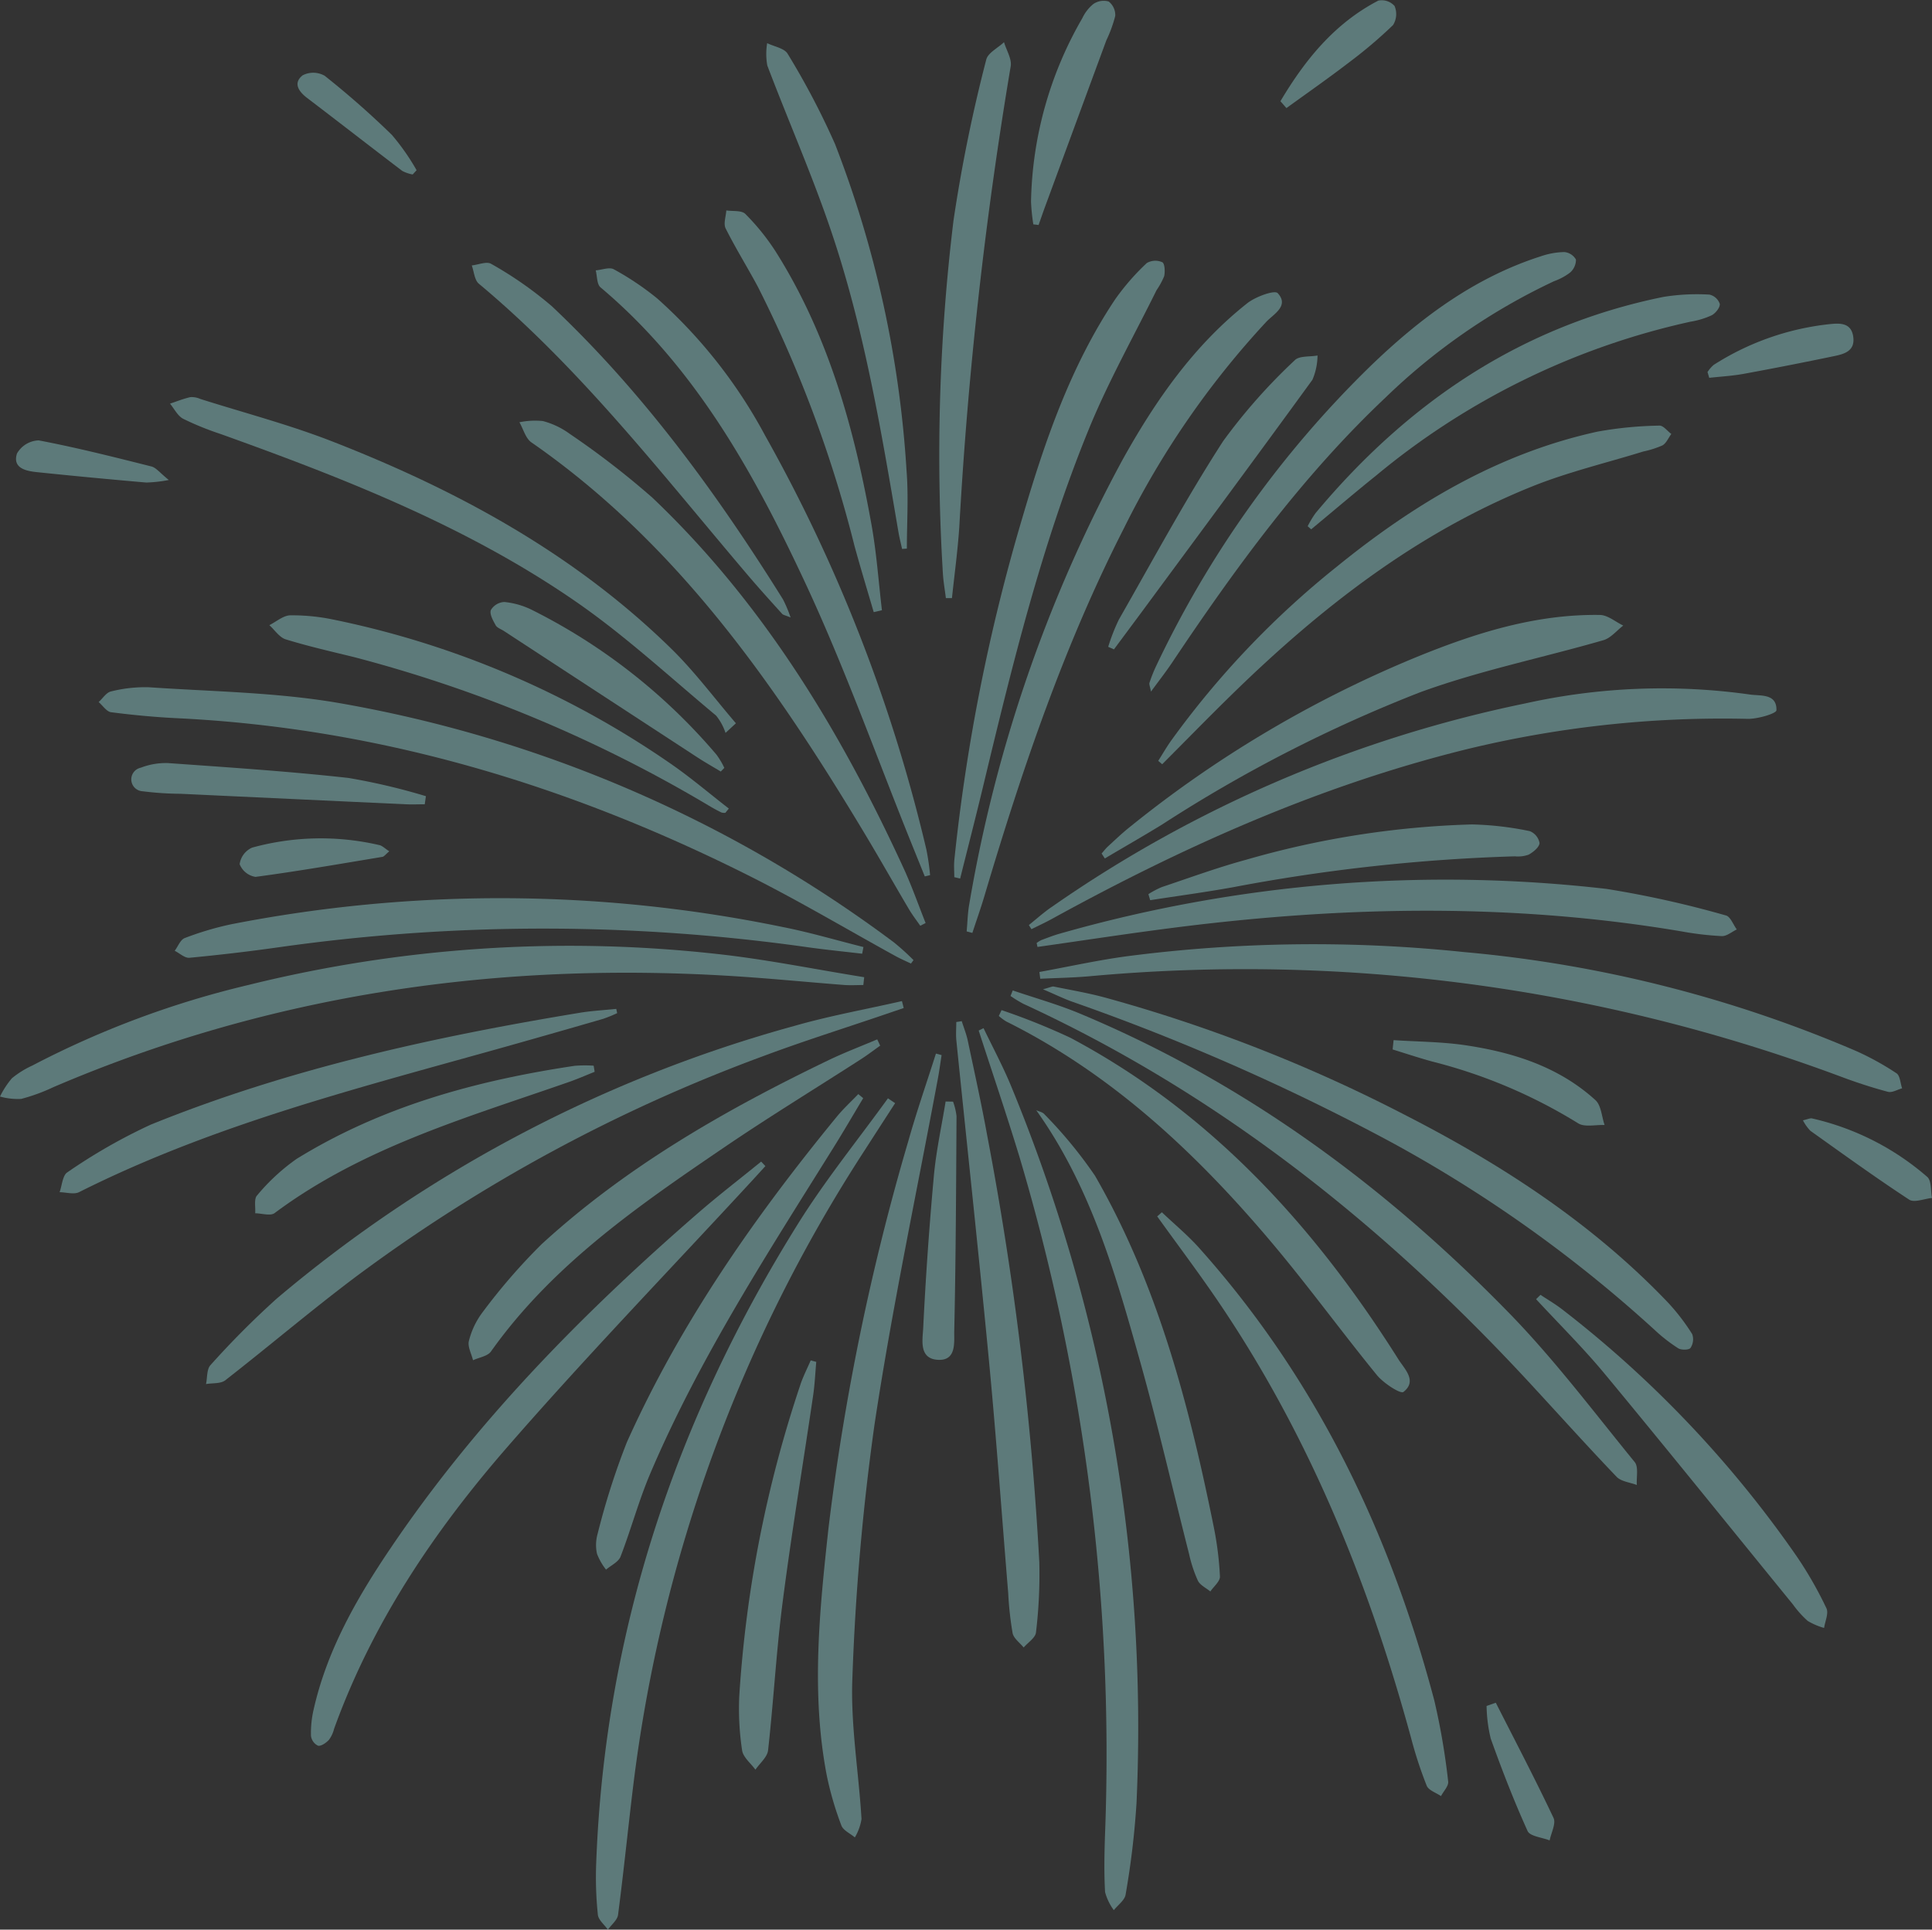 <svg xmlns="http://www.w3.org/2000/svg" xmlns:xlink="http://www.w3.org/1999/xlink" width="151.95" height="151.8" viewBox="0 0 151.95 151.8">
  <rect x="0" y="0" width="151.95" height="151.8" fill="#333333" stroke="none"/>
  <defs>
    <style>
      .cls-1 {
        fill: none;
      }

      .cls-2 {
        opacity: 0.35;
      }

      .cls-3 {
        clip-path: url(#clip-path);
      }

      .cls-4 {
        fill: #adfffe;
        fill-rule: evenodd;
      }
    </style>
    <clipPath id="clip-path">
      <rect id="사각형_335" data-name="사각형 335" class="cls-1" width="151.95" height="151.8"/>
    </clipPath>
  </defs>
  <g id="그룹_894" data-name="그룹 894" class="cls-2">
    <g id="그룹_529" data-name="그룹 529">
      <g id="그룹_528" data-name="그룹 528" class="cls-3">
        <path id="패스_981" data-name="패스 981" class="cls-4" d="M67.968,268.278c-3.942-.63-7.863-1.439-11.827-1.855a105.1,105.1,0,0,0-36.6,2.465,72.859,72.859,0,0,0-17,6.341,7.333,7.333,0,0,0-1.605,1A6.923,6.923,0,0,0,0,277.666a5.2,5.2,0,0,0,1.669.186,14.468,14.468,0,0,0,2.521-.921c17.118-7.338,35.017-9.9,53.52-8.736,2.895.183,5.782.469,8.674.694.5.038,1.01.005,1.516.005.022-.2.045-.411.068-.616" transform="translate(0 -191.404)"/>
        <path id="패스_982" data-name="패스 982" class="cls-4" d="M292.1,268.065c1.273-.062,2.549-.081,3.818-.192a134.17,134.17,0,0,1,59.241,7.927c1.184.442,2.391.835,3.611,1.159.324.086.739-.173,1.112-.274-.14-.406-.159-1-.443-1.185a21.972,21.972,0,0,0-3.175-1.752,100.846,100.846,0,0,0-30.843-7.783,114.008,114.008,0,0,0-26.366.312c-2.356.308-4.684.831-7.025,1.256.023.176.046.354.069.53" transform="translate(-210.283 -191.069)"/>
        <path id="패스_983" data-name="패스 983" class="cls-4" d="M91.815,214.559a19.345,19.345,0,0,0-1.547-1.4A102.061,102.061,0,0,0,46.48,194.308c-4.863-.823-9.858-.879-14.8-1.216a10.985,10.985,0,0,0-2.98.328c-.368.078-.652.546-.975.836.325.278.625.755.98.8,1.725.223,3.461.387,5.2.471,15.976.774,30.916,5.316,45.119,12.467,3.86,1.943,7.583,4.159,11.373,6.244.394.216.808.395,1.214.59l.2-.269" transform="translate(-19.966 -139.027)"/>
        <path id="패스_984" data-name="패스 984" class="cls-4" d="M274.963,289.108c1.068,3.3,2.186,6.581,3.195,9.9a164.658,164.658,0,0,1,6.737,53.45c-.047,1.476-.077,2.958.009,4.43a4.247,4.247,0,0,0,.687,1.418c.321-.407.86-.782.927-1.228a65.485,65.485,0,0,0,.859-7.218,132.259,132.259,0,0,0-9.886-56.434c-.637-1.534-1.428-3.006-2.147-4.507l-.38.19" transform="translate(-197.99 -208.038)"/>
        <path id="패스_985" data-name="패스 985" class="cls-4" d="M190.393,308.633c-2.365,3.276-4.926,6.43-7.061,9.85-9.636,15.423-15.232,32.157-15.89,50.424a28.465,28.465,0,0,0,.134,3.951c.043.415.514.786.789,1.177.277-.389.747-.754.8-1.173.443-3.4.785-6.811,1.2-10.212a117.97,117.97,0,0,1,18.224-49.968q1.18-1.835,2.367-3.664l-.569-.384" transform="translate(-120.555 -222.234)"/>
        <path id="패스_986" data-name="패스 986" class="cls-4" d="M283.912,278.759a9.822,9.822,0,0,0,1.009.617c15.43,7.115,28.421,17.483,39.882,29.891,2.255,2.441,4.475,4.915,6.773,7.315.361.378,1.054.439,1.594.647-.044-.612.148-1.417-.17-1.805-3.23-3.959-6.318-8.07-9.874-11.719-9.735-9.987-20.81-18.151-33.764-23.563-1.712-.715-3.515-1.218-5.276-1.819-.059.146-.116.292-.174.437" transform="translate(-204.434 -200.408)"/>
        <path id="패스_987" data-name="패스 987" class="cls-4" d="M112.613,281.324c-2.81.64-5.657,1.15-8.423,1.942A106.941,106.941,0,0,0,63.474,304.7a67.9,67.9,0,0,0-5.243,5.261c-.3.322-.243.984-.351,1.49.513-.09,1.156-.014,1.519-.3,3.453-2.692,6.791-5.536,10.292-8.164a127.3,127.3,0,0,1,32.049-17.347c3.158-1.181,6.38-2.191,9.572-3.28l1.441-.491q-.07-.275-.14-.549" transform="translate(-41.677 -202.57)"/>
        <path id="패스_988" data-name="패스 988" class="cls-4" d="M289.265,212.332c.537-.269,1.084-.519,1.611-.809,10.3-5.665,20.966-10.447,32.427-13.3a85.218,85.218,0,0,1,22.286-2.436c.79.015,2.26-.418,2.267-.677.04-1.353-1.3-1.111-2.11-1.241a49.493,49.493,0,0,0-17.629.7,100.435,100.435,0,0,0-37.272,16.023c-.625.427-1.192.941-1.785,1.415l.2.322" transform="translate(-208.141 -139.236)"/>
        <path id="패스_989" data-name="패스 989" class="cls-4" d="M239.084,296.076c-.728,2.294-1.521,4.571-2.173,6.887a187.162,187.162,0,0,0-6.284,30.506c-.7,6.44-1.37,12.925-.129,19.391a25.536,25.536,0,0,0,1.148,3.934c.143.392.7.633,1.061.943a4.069,4.069,0,0,0,.524-1.45c-.222-3.734-.88-7.481-.714-11.193a190.483,190.483,0,0,1,1.735-19.827c1.374-9.122,3.3-18.161,4.988-27.237.113-.609.194-1.225.29-1.837l-.445-.118" transform="translate(-165.474 -213.192)"/>
        <path id="패스_990" data-name="패스 990" class="cls-4" d="M293.027,277.441c.982.42,1.614.728,2.271.967a175.258,175.258,0,0,1,25,11,105.383,105.383,0,0,1,20.827,14.824,12.808,12.808,0,0,0,1.864,1.452c.24.151.846.139.962-.026a1.221,1.221,0,0,0,.135-1.091,16.588,16.588,0,0,0-1.92-2.5c-5.976-6.252-13.11-10.877-20.765-14.789a120.941,120.941,0,0,0-23.509-9.189c-1.321-.357-2.677-.588-4.019-.862-.125-.025-.274.064-.845.213" transform="translate(-210.997 -199.617)"/>
        <path id="패스_991" data-name="패스 991" class="cls-4" d="M272.045,132.531c.32-.975.664-1.942.956-2.926,2.946-9.915,6.26-19.693,10.978-28.934a68.373,68.373,0,0,1,11.188-16.217c.578-.609,1.815-1.253.894-2.25-.244-.265-1.738.275-2.388.788-4.212,3.325-7.224,7.665-9.8,12.29a112.867,112.867,0,0,0-12.067,34.967c-.13.711-.142,1.443-.209,2.165l.443.117" transform="translate(-195.57 -59.142)"/>
        <path id="패스_992" data-name="패스 992" class="cls-4" d="M122.775,326.416c-1.662,1.352-3.363,2.659-4.979,4.063-9.078,7.886-17.472,16.413-24.221,26.428-2.631,3.9-4.964,7.984-6.009,12.654a8.2,8.2,0,0,0-.2,2.035,1,1,0,0,0,.554.774c.25.052.637-.227.858-.46a2.414,2.414,0,0,0,.4-.853c3-8.326,7.867-15.554,13.6-22.148,6.229-7.164,12.835-14,19.276-20.985.352-.382.7-.767,1.051-1.15l-.335-.357" transform="translate(-62.908 -235.039)"/>
        <path id="패스_993" data-name="패스 993" class="cls-4" d="M193.674,123.148a19.508,19.508,0,0,0-.286-1.986,124.894,124.894,0,0,0-12.7-32.614,39.254,39.254,0,0,0-8.479-10.769,22.332,22.332,0,0,0-3.4-2.285c-.35-.2-.948.041-1.433.08.119.454.084,1.089.378,1.336,7.471,6.294,12.076,14.624,16.1,23.245,3.115,6.679,5.594,13.654,8.356,20.5l1.047,2.594Z" transform="translate(-120.523 -54.304)"/>
        <path id="패스_994" data-name="패스 994" class="cls-4" d="M291.313,252.421c3.589-.508,7.172-1.06,10.768-1.518,13.316-1.7,26.624-1.947,39.913.3a24.074,24.074,0,0,0,3.141.366c.385.014.785-.338,1.177-.523-.281-.378-.5-1.009-.852-1.1a80.107,80.107,0,0,0-9.393-2.09,110.519,110.519,0,0,0-42.956,3.507c-.508.139-1,.335-1.495.519a2.082,2.082,0,0,0-.37.231c.022.1.045.205.067.307" transform="translate(-209.715 -177.928)"/>
        <path id="패스_995" data-name="패스 995" class="cls-4" d="M103.259,256.241c-2.124-.532-4.229-1.158-6.374-1.58a110.041,110.041,0,0,0-43.381-.207,24.061,24.061,0,0,0-3.63,1.081c-.34.127-.528.657-.787,1,.388.194.793.585,1.159.55,2.361-.224,4.718-.5,7.066-.833a148.228,148.228,0,0,1,41.634.014c1.4.194,2.805.333,4.208.5l.1-.524" transform="translate(-35.346 -181.739)"/>
        <path id="패스_996" data-name="패스 996" class="cls-4" d="M268.539,121.866c.594-2.381,1.207-4.758,1.78-7.144,2.292-9.547,4.615-19.093,8.337-28.2,1.53-3.745,3.532-7.3,5.327-10.935a5.825,5.825,0,0,0,.6-1.1c.083-.356.047-1-.145-1.1a1.336,1.336,0,0,0-1.221.063,18.654,18.654,0,0,0-2.484,2.849c-3.5,5.242-5.523,11.131-7.281,17.117a148.277,148.277,0,0,0-5.369,26.972c-.045.453-.006.915-.006,1.373l.457.11" transform="translate(-193.023 -52.757)"/>
        <path id="패스_997" data-name="패스 997" class="cls-4" d="M325.115,340.989c1.618,2.253,3.29,4.469,4.845,6.764,7.117,10.505,11.805,22.087,15.124,34.274a32.434,32.434,0,0,0,1.228,3.751c.149.364.737.549,1.123.816.2-.385.613-.8.564-1.15a53.777,53.777,0,0,0-1.09-6.371c-3.5-13.238-9.29-25.307-18.486-35.59-.9-1.009-1.957-1.882-2.941-2.818l-.366.324" transform="translate(-234.102 -245.299)"/>
        <path id="패스_998" data-name="패스 998" class="cls-4" d="M177.883,157.674c-.575-1.441-1.086-2.91-1.734-4.318-4.969-10.806-11.058-20.875-19.752-29.14a65.906,65.906,0,0,0-6.491-5.016,6.307,6.307,0,0,0-2.124-1.016,6.1,6.1,0,0,0-1.845.095c.307.537.483,1.264.941,1.583,11.475,7.961,19.2,19.1,26.243,30.827,1.167,1.942,2.281,3.917,3.434,5.868.272.462.6.889.908,1.332l.418-.215" transform="translate(-105.084 -85.061)"/>
        <path id="패스_999" data-name="패스 999" class="cls-4" d="M268.623,287.03c0,.485-.042.974.006,1.454.859,8.449,1.774,16.891,2.579,25.345.575,6.038,1,12.09,1.5,18.135a26.152,26.152,0,0,0,.345,3.14c.087.419.568.756.87,1.13.337-.394.925-.763.968-1.187a38.518,38.518,0,0,0,.261-5.523,251.547,251.547,0,0,0-4.1-33.582c-.452-2.49-1-4.962-1.523-7.437-.111-.525-.315-1.03-.477-1.544l-.427.069" transform="translate(-193.412 -206.629)"/>
        <path id="패스_1000" data-name="패스 1000" class="cls-4" d="M92.269,137.223c-1.682-1.959-3.233-4.053-5.07-5.853-7.632-7.479-16.827-12.477-26.682-16.32-3.379-1.318-6.913-2.244-10.378-3.342a1.629,1.629,0,0,0-.77-.141c-.546.122-1.072.336-1.606.513.337.406.6.96,1.028,1.187a22.779,22.779,0,0,0,2.926,1.192c9.751,3.5,19.4,7.272,27.972,13.2,3.885,2.685,7.384,5.931,11.025,8.963a4.351,4.351,0,0,1,.741,1.359l.815-.756" transform="translate(-34.392 -80.326)"/>
        <path id="패스_1001" data-name="패스 1001" class="cls-4" d="M323.039,105.4c.639-.875,1.182-1.566,1.669-2.295,4.99-7.458,10.257-14.694,16.822-20.882a48.876,48.876,0,0,1,13.218-9.113,4.709,4.709,0,0,0,1.245-.67,1.342,1.342,0,0,0,.469-1.027,1.165,1.165,0,0,0-.926-.592,6.072,6.072,0,0,0-1.849.337c-5.251,1.686-9.538,4.91-13.429,8.674a81.725,81.725,0,0,0-16.812,23.551,11.568,11.568,0,0,0-.525,1.32c-.041.122.043.287.118.7" transform="translate(-232.515 -50.992)"/>
        <path id="패스_1002" data-name="패스 1002" class="cls-4" d="M325.714,146.234c1.852-1.857,3.683-3.735,5.56-5.566,6.926-6.756,14.477-12.644,23.536-16.287,2.827-1.137,5.825-1.846,8.746-2.75a7.57,7.57,0,0,0,1.5-.478c.305-.172.471-.593.7-.9-.313-.231-.639-.674-.939-.657a30.161,30.161,0,0,0-4.864.473c-7.76,1.7-14.388,5.656-20.477,10.6a69.788,69.788,0,0,0-13.065,13.717c-.362.51-.674,1.055-1.01,1.584l.313.265" transform="translate(-234.308 -86.114)"/>
        <path id="패스_1003" data-name="패스 1003" class="cls-4" d="M309.752,191.97c1.518-.9,3.052-1.774,4.553-2.7a112.136,112.136,0,0,1,20.239-10.37c4.681-1.711,9.619-2.71,14.422-4.1.582-.168,1.043-.757,1.56-1.151-.611-.291-1.218-.824-1.833-.833-5.059-.08-9.8,1.425-14.4,3.3a90.773,90.773,0,0,0-22.637,13.431c-.575.461-1.109.974-1.651,1.473-.185.17-.338.373-.506.561l.252.387" transform="translate(-222.859 -124.438)"/>
        <path id="패스_1004" data-name="패스 1004" class="cls-4" d="M60.52,283.513c-.956.1-1.92.15-2.865.305-11.516,1.9-22.888,4.4-33.742,8.8a43.539,43.539,0,0,0-6.558,3.75c-.382.239-.418,1.029-.614,1.565.517.006,1.128.2,1.538-.007,10.727-5.39,22.3-8.273,33.764-11.5q3.729-1.051,7.451-2.131a11.054,11.054,0,0,0,1.1-.448c-.024-.109-.048-.219-.071-.328" transform="translate(-12.054 -204.146)"/>
        <path id="패스_1005" data-name="패스 1005" class="cls-4" d="M264.863,55.592c.195-1.852.449-3.7.575-5.556a329.147,329.147,0,0,1,4.045-36.279c.1-.582-.337-1.264-.525-1.9-.483.457-1.278.843-1.4,1.382a120.687,120.687,0,0,0-2.576,12.669,152.92,152.92,0,0,0-.829,27.783c.042.636.154,1.267.233,1.9h.476" transform="translate(-189.993 -8.538)"/>
        <path id="패스_1006" data-name="패스 1006" class="cls-4" d="M280.613,284.309a4.009,4.009,0,0,0,.583.433c8.338,4.155,14.966,10.379,20.892,17.409,2.853,3.387,5.462,6.98,8.263,10.413.519.636,1.855,1.5,2.084,1.326,1.11-.862.086-1.807-.388-2.559-6.6-10.469-14.723-19.407-25.794-25.3a52.241,52.241,0,0,0-5.423-2.18c-.073.154-.145.308-.218.462" transform="translate(-202.058 -204.387)"/>
        <path id="패스_1007" data-name="패스 1007" class="cls-4" d="M188.1,307.44c-.571.6-1.185,1.159-1.708,1.8-6.475,7.9-12.3,16.235-16.5,25.6a57.936,57.936,0,0,0-2.3,7.209,3.2,3.2,0,0,0-.043,1.568,4.8,4.8,0,0,0,.709,1.237c.392-.339.978-.6,1.142-1.03.834-2.163,1.436-4.42,2.343-6.548,3.862-9.065,9.216-17.3,14.405-25.627.8-1.281,1.557-2.588,2.334-3.883l-.382-.318" transform="translate(-120.593 -221.375)"/>
        <path id="패스_1008" data-name="패스 1008" class="cls-4" d="M163.8,292.079c-1.282.545-2.588,1.04-3.842,1.644-8.1,3.9-15.87,8.348-22.541,14.458a47.053,47.053,0,0,0-4.648,5.356,6.226,6.226,0,0,0-1.081,2.261c-.119.447.2,1.011.323,1.523.48-.224,1.146-.315,1.412-.69,4.839-6.814,11.578-11.455,18.338-16.054,3.527-2.4,7.173-4.625,10.76-6.937.518-.333,1.009-.71,1.512-1.067l-.232-.495" transform="translate(-94.808 -210.314)"/>
        <path id="패스_1009" data-name="패스 1009" class="cls-4" d="M226.314,51.889c0-2.04.138-4.092-.024-6.12a85.421,85.421,0,0,0-5.62-25.691,60.365,60.365,0,0,0-3.729-7.11c-.255-.443-1.061-.57-1.614-.842a5.153,5.153,0,0,0,.01,1.756c1.606,4.234,3.432,8.391,4.9,12.67,2.684,7.8,4.037,15.923,5.414,24.03.076.447.19.887.286,1.331l.373-.023" transform="translate(-154.99 -8.731)"/>
        <path id="패스_1010" data-name="패스 1010" class="cls-4" d="M291.1,311.944c4.323,6.062,6.277,12.986,8.211,19.893,1.393,4.976,2.545,10.02,3.819,15.03a10.568,10.568,0,0,0,.693,2.1c.177.357.644.57.98.848.266-.394.772-.8.754-1.181a25.761,25.761,0,0,0-.491-3.918c-1.943-9.6-4.4-19.036-9.332-27.6a35,35,0,0,0-3.987-4.847c-.142-.168-.429-.214-.649-.316" transform="translate(-209.61 -224.618)"/>
        <path id="패스_1011" data-name="패스 1011" class="cls-4" d="M111.807,188.107c-1.567-1.212-3.075-2.507-4.707-3.621a71.9,71.9,0,0,0-26.321-11.228,15.888,15.888,0,0,0-3.458-.35c-.555.011-1.1.5-1.649.773.425.384.791.963,1.288,1.117,1.762.544,3.566.953,5.36,1.393A107.724,107.724,0,0,1,110.4,187.975c.273.158.551.309.836.446a.866.866,0,0,0,.3.024l.275-.338" transform="translate(-54.488 -124.502)"/>
        <path id="패스_1012" data-name="패스 1012" class="cls-4" d="M367.665,101.21c1.7-1.407,3.372-2.839,5.09-4.217a58.256,58.256,0,0,1,24.75-12.119,6.371,6.371,0,0,0,1.655-.5c.307-.16.674-.617.641-.9a1.118,1.118,0,0,0-.817-.729,16.565,16.565,0,0,0-3.61.18c-11.218,2.28-20.116,8.325-27.362,17.007a7.676,7.676,0,0,0-.623,1.034l.276.244" transform="translate(-264.542 -59.569)"/>
        <path id="패스_1013" data-name="패스 1013" class="cls-4" d="M157.627,101.762a10.58,10.58,0,0,0-.6-1.426c-5.214-8.351-10.987-16.273-18.176-23.056a29.573,29.573,0,0,0-4.769-3.332c-.35-.218-1.012.068-1.53.122.179.488.212,1.15.557,1.438,8.081,6.745,14.456,15.057,21.224,23.009.855,1,1.742,1.981,2.627,2.959.09.1.267.12.663.286" transform="translate(-95.448 -53.189)"/>
        <path id="패스_1014" data-name="패스 1014" class="cls-4" d="M215.966,90.585c-.266-2.239-.421-4.5-.818-6.713-1.357-7.572-3.386-14.928-7.547-21.516a17.86,17.86,0,0,0-2.375-2.944c-.293-.3-.988-.2-1.5-.279-.028.476-.238,1.044-.053,1.413.779,1.555,1.7,3.035,2.524,4.57a97.833,97.833,0,0,1,7.615,20.423c.478,1.738,1,3.464,1.509,5.195l.645-.15" transform="translate(-146.603 -42.579)"/>
        <path id="패스_1015" data-name="패스 1015" class="cls-4" d="M213.253,382.3c-.279.656-.613,1.294-.83,1.969a95.7,95.7,0,0,0-4.789,24.456,21.907,21.907,0,0,0,.224,4.253c.08.546.683,1.015,1.048,1.52.345-.507.935-.987.995-1.526.433-3.877.643-7.78,1.144-11.646.7-5.435,1.605-10.845,2.4-16.268.129-.873.166-1.76.245-2.641l-.442-.117" transform="translate(-149.492 -275.282)"/>
        <path id="패스_1016" data-name="패스 1016" class="cls-4" d="M431.56,364.21c1.81,1.958,3.714,3.839,5.413,5.891,4.974,6.007,9.866,12.084,14.794,18.131a7.919,7.919,0,0,0,1.155,1.288,5.267,5.267,0,0,0,1.291.553c.074-.523.374-1.156.182-1.549a30.307,30.307,0,0,0-2.348-4.1,87.522,87.522,0,0,0-18.457-19.429c-.532-.41-1.12-.751-1.682-1.125l-.349.341" transform="translate(-310.749 -262.007)"/>
        <path id="패스_1017" data-name="패스 1017" class="cls-4" d="M322.79,237.638c2.171-.336,4.351-.628,6.512-1.018a141.07,141.07,0,0,1,22.169-2.432,2.456,2.456,0,0,0,1.088-.133c.361-.2.833-.583.852-.911a1.238,1.238,0,0,0-.771-.938,24.891,24.891,0,0,0-4.538-.527,71.053,71.053,0,0,0-17.785,2.783c-2.236.608-4.419,1.41-6.619,2.147a7.005,7.005,0,0,0-1.049.555l.14.474" transform="translate(-232.328 -166.823)"/>
        <path id="패스_1018" data-name="패스 1018" class="cls-4" d="M98.3,299.4a10.193,10.193,0,0,0-1.494.01c-7.721,1.156-15.164,3.182-21.872,7.325a16.015,16.015,0,0,0-3.108,2.875c-.255.275-.108.922-.146,1.4.517.006,1.2.231,1.528-.015,6.947-5.18,15.149-7.519,23.151-10.314.682-.239,1.347-.529,2.02-.8-.026-.161-.052-.322-.079-.483" transform="translate(-51.61 -215.565)"/>
        <path id="패스_1019" data-name="패스 1019" class="cls-4" d="M311.786,123.017q1.07-1.441,2.14-2.882c4.5-6.1,9.018-12.2,13.473-18.331a5,5,0,0,0,.4-1.907c-.61.114-1.445.012-1.794.376a44.938,44.938,0,0,0-5.631,6.362c-2.938,4.548-5.511,9.332-8.2,14.037a15.183,15.183,0,0,0-.839,2.144l.456.2" transform="translate(-224.176 -71.931)"/>
        <path id="패스_1020" data-name="패스 1020" class="cls-4" d="M156.188,182.215a6.2,6.2,0,0,0-.614-1.035A46.017,46.017,0,0,0,141,169.76a6.293,6.293,0,0,0-2.108-.593,1.3,1.3,0,0,0-1.065.634c-.117.315.175.828.381,1.2.113.2.422.3.642.444q7.6,4.969,15.206,9.935c.605.395,1.236.751,1.855,1.125l.28-.292" transform="translate(-99.221 -121.809)"/>
        <path id="패스_1021" data-name="패스 1021" class="cls-4" d="M60.057,217.018a49.636,49.636,0,0,0-6.094-1.434c-4.707-.523-9.44-.831-14.166-1.168a5.457,5.457,0,0,0-2.164.364.936.936,0,0,0,.129,1.85,25.256,25.256,0,0,0,3,.2q8.856.416,17.714.826c.5.022.995,0,1.492,0,.031-.213.062-.426.093-.64" transform="translate(-26.563 -154.385)"/>
        <path id="패스_1022" data-name="패스 1022" class="cls-4" d="M260.991,309.54c-.315,1.947-.744,3.884-.923,5.843q-.546,5.972-.839,11.966c-.044.92-.365,2.423,1.153,2.512,1.486.087,1.268-1.4,1.288-2.274.125-5.628.146-11.259.179-16.889a4.94,4.94,0,0,0-.273-1.148l-.585-.01" transform="translate(-186.619 -222.887)"/>
        <path id="패스_1023" data-name="패스 1023" class="cls-4" d="M290.25,17.826c.161-.456.317-.914.483-1.368q2.42-6.58,4.845-13.159a10.341,10.341,0,0,0,.7-1.921,1.351,1.351,0,0,0-.515-1.133,1.431,1.431,0,0,0-1.212.2,3.2,3.2,0,0,0-.862,1.111,29.85,29.85,0,0,0-4.035,14.436,15.294,15.294,0,0,0,.182,1.784l.418.049" transform="translate(-208.565 -0.126)"/>
        <path id="패스_1024" data-name="패스 1024" class="cls-4" d="M391.264,293.029c1.04.319,2.073.665,3.122.951a40.744,40.744,0,0,1,11.462,4.854c.514.33,1.382.106,2.086.139-.23-.665-.265-1.544-.722-1.96-2.874-2.616-6.44-3.748-10.188-4.311-1.873-.281-3.789-.28-5.685-.407q-.038.367-.076.734" transform="translate(-281.734 -210.47)"/>
        <path id="패스_1025" data-name="패스 1025" class="cls-4" d="M479.865,95.2c.909-.1,1.827-.15,2.724-.315q3.577-.657,7.136-1.4c.784-.164,1.611-.405,1.467-1.5-.147-1.116-1.026-1.09-1.814-1.013a21.061,21.061,0,0,0-9.162,3.21,2.524,2.524,0,0,0-.487.565l.135.454" transform="translate(-345.434 -65.478)"/>
        <path id="패스_1026" data-name="패스 1026" class="cls-4" d="M360.232,8.5c1.638-1.188,3.3-2.346,4.9-3.575a36.413,36.413,0,0,0,3.482-2.955,1.635,1.635,0,0,0,.116-1.5,1.358,1.358,0,0,0-1.276-.422c-3.461,1.8-5.776,4.682-7.7,7.916l.471.538" transform="translate(-259.05 -0.001)"/>
        <path id="패스_1027" data-name="패스 1027" class="cls-4" d="M79.092,236.614c-.358-.229-.552-.44-.78-.487a20.327,20.327,0,0,0-10.013.2,1.683,1.683,0,0,0-.975,1.3,1.61,1.61,0,0,0,1.247,1c3.339-.445,6.66-1.023,9.984-1.575.128-.022.234-.184.537-.436" transform="translate(-48.476 -169.645)"/>
        <path id="패스_1028" data-name="패스 1028" class="cls-4" d="M16.52,126.844c-.689-.548-.991-.969-1.374-1.065-2.94-.74-5.883-1.485-8.859-2.05a2.049,2.049,0,0,0-1.708,1.032c-.365,1.137.677,1.371,1.529,1.462,2.877.3,5.758.572,8.641.822a11,11,0,0,0,1.771-.2" transform="translate(-3.243 -89.085)"/>
        <path id="패스_1029" data-name="패스 1029" class="cls-4" d="M506.541,314.433a3.516,3.516,0,0,0,.582.821c2.572,1.834,5.133,3.686,7.773,5.417.4.261,1.186-.073,1.794-.131-.113-.563-.028-1.345-.37-1.655a20.828,20.828,0,0,0-9.05-4.6c-.169-.043-.377.071-.73.146" transform="translate(-364.74 -226.298)"/>
        <path id="패스_1030" data-name="패스 1030" class="cls-4" d="M417.654,478.75a11.7,11.7,0,0,0,.325,2.561c.879,2.459,1.825,4.9,2.9,7.276.191.422,1.137.5,1.735.74.117-.6.515-1.328.305-1.771-1.443-3.054-3.012-6.048-4.541-9.061l-.726.254" transform="translate(-300.736 -344.546)"/>
        <path id="패스_1031" data-name="패스 1031" class="cls-4" d="M92.95,28.109a17.784,17.784,0,0,0-1.943-2.778,68.972,68.972,0,0,0-5.288-4.653,1.818,1.818,0,0,0-1.735-.031c-.763.611-.311,1.269.364,1.784,2.5,1.9,4.975,3.832,7.475,5.732a2.775,2.775,0,0,0,.819.281l.308-.335" transform="translate(-60.186 -14.719)"/>
      </g>
    </g>
  </g>
</svg>
